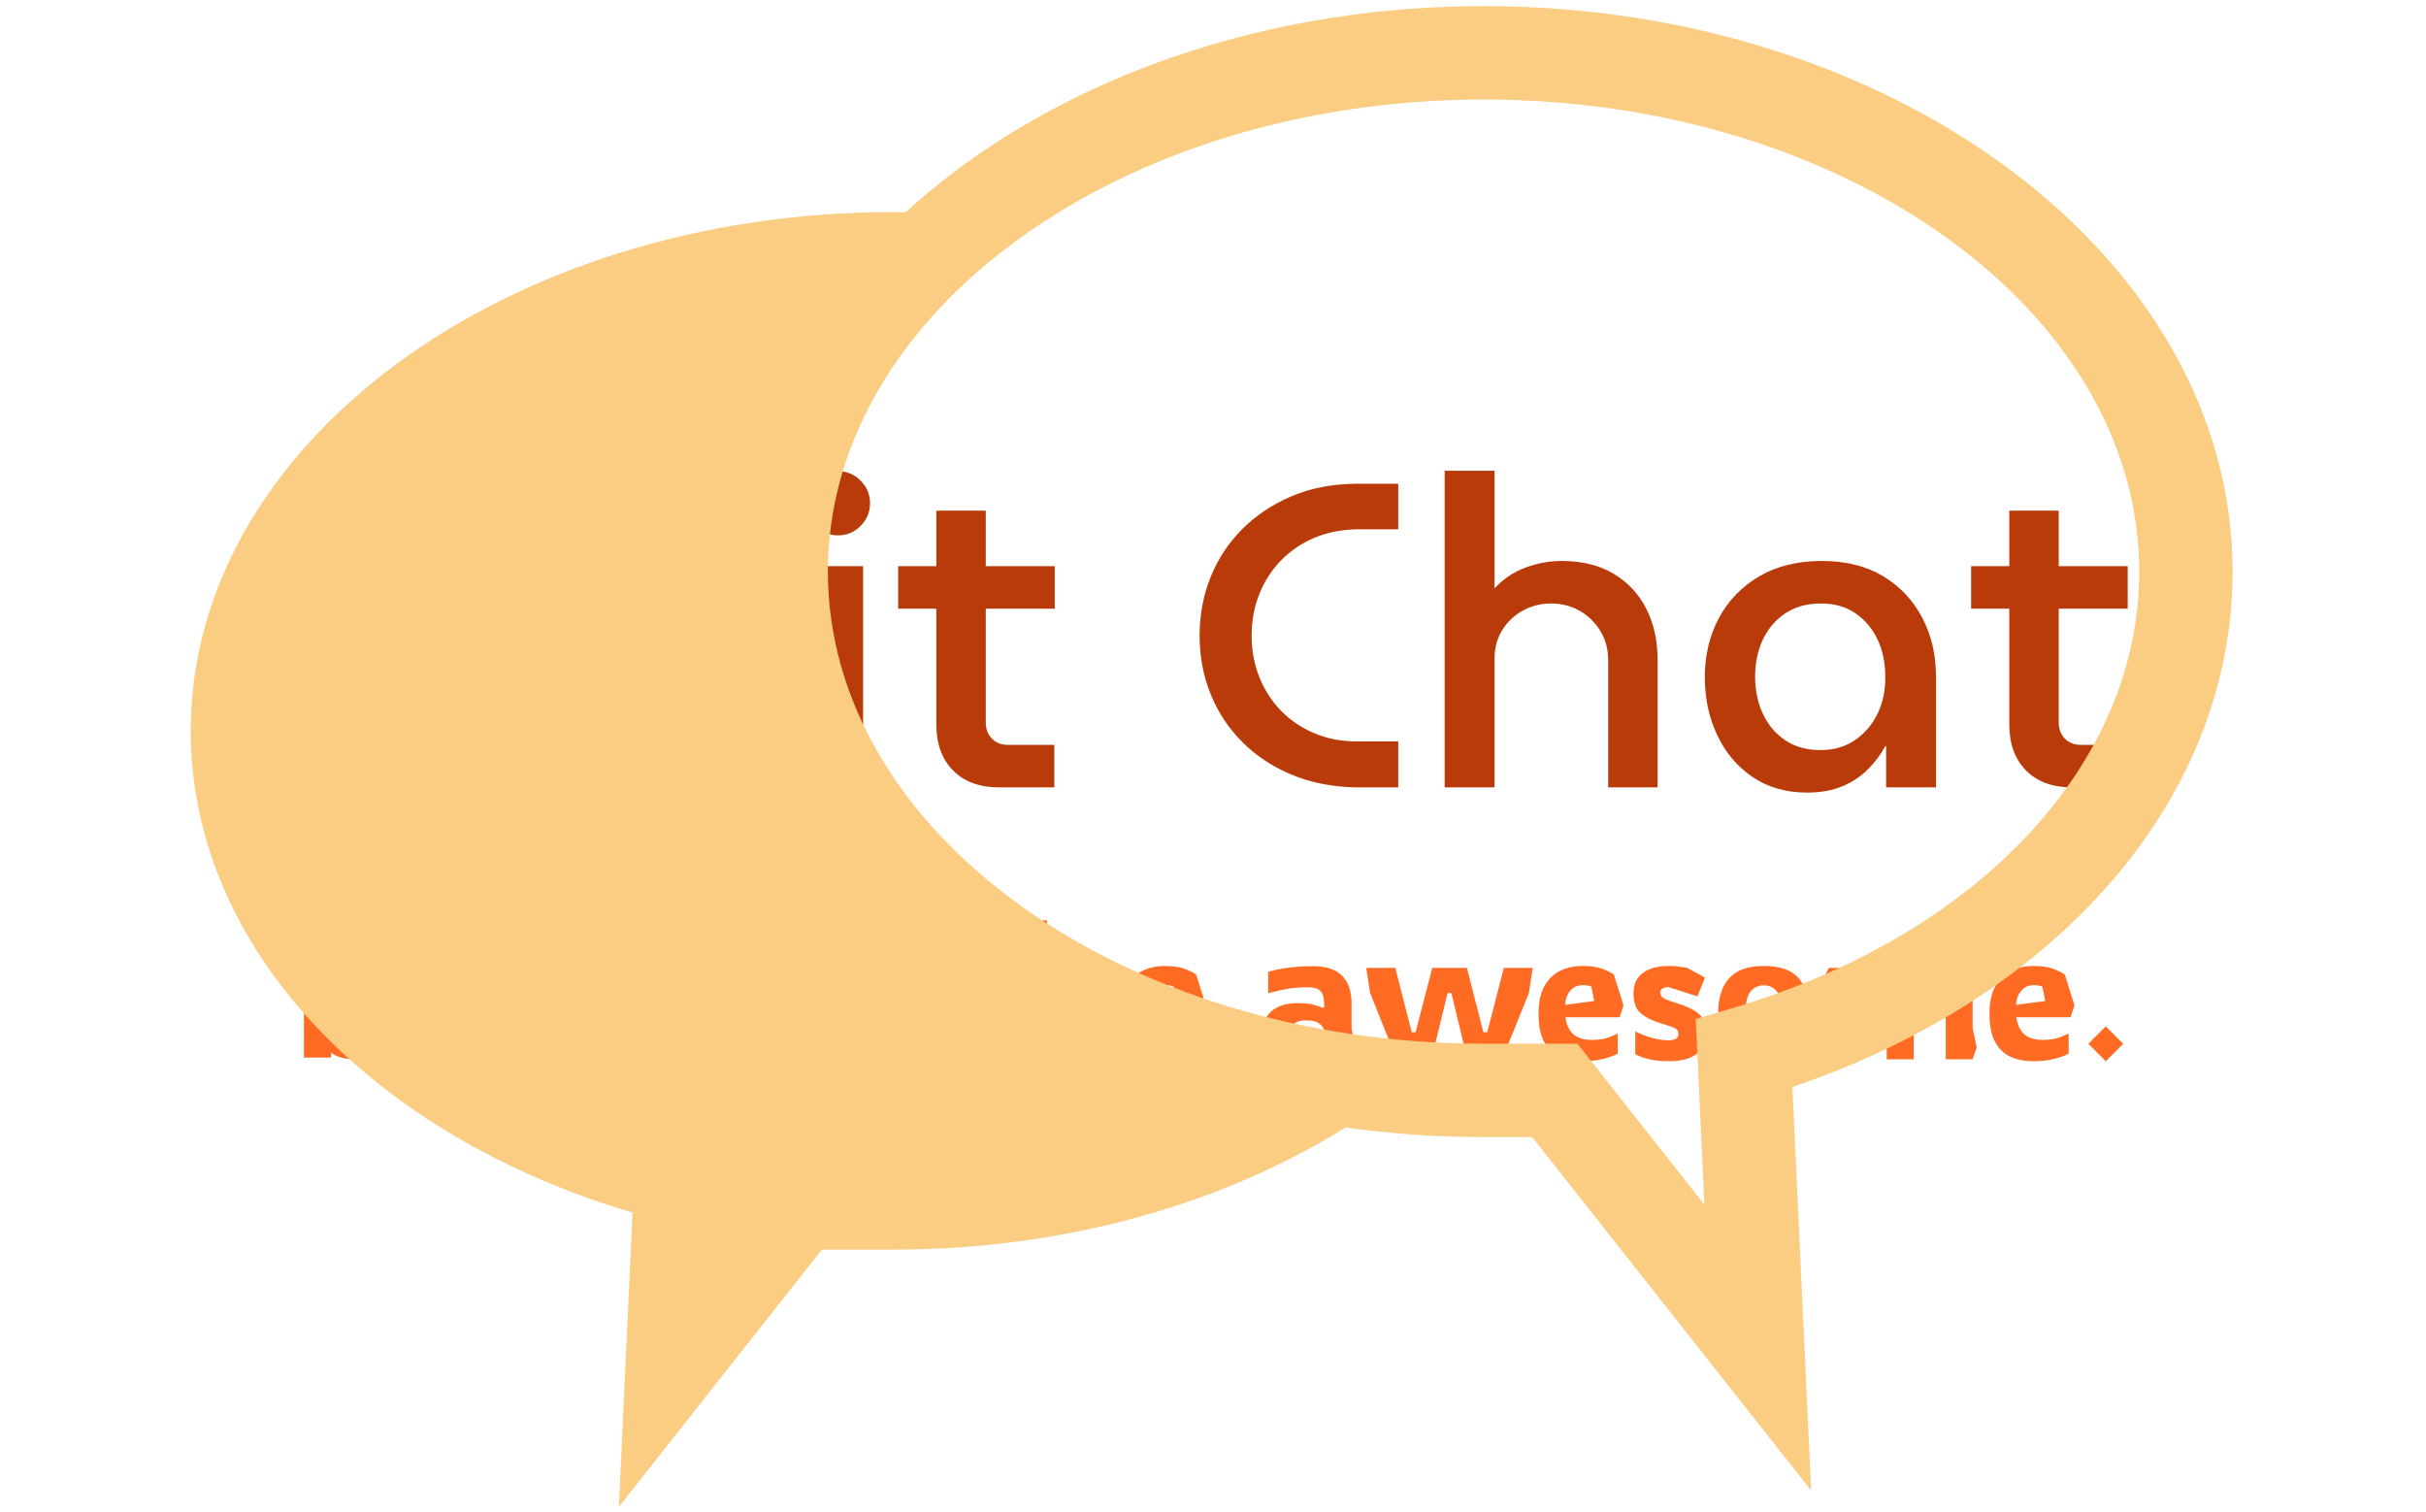 <svg xmlns="http://www.w3.org/2000/svg" version="1.1" xmlns:xlink="http://www.w3.org/1999/xlink" xmlns:svgjs="http://svgjs.dev/svgjs" width="1000" height="623" viewBox="0 0 1000 623"><g transform="matrix(1,0,0,1,-0.606,0.252)"><svg viewBox="0 0 396 247" data-background-color="#ffffff" preserveAspectRatio="xMidYMid meet" height="623" width="1000" xmlns="http://www.w3.org/2000/svg" xmlns:xlink="http://www.w3.org/1999/xlink"><g id="tight-bounds" transform="matrix(1,0,0,1,0.24,-0.1)"><svg viewBox="0 0 395.52 247.2" height="247.2" width="395.52"><g><svg></svg></g><g><svg viewBox="0 0 395.52 247.2" height="247.2" width="395.52"><mask id="e2cabf54-a088-4794-8063-1340a9a56cdc"><rect width="640" height="400" fill="white"></rect><g transform="matrix(1,0,0,1,39.552,71.254)"><svg viewBox="0 0 316.416 104.692" height="104.692" width="316.416"><g><svg viewBox="0 0 316.416 104.692" height="104.692" width="316.416"><g><svg viewBox="0 0 316.416 104.692" height="104.692" width="316.416"><g><svg viewBox="0 0 316.416 104.692" height="104.692" width="316.416"><g id="SvgjsG1055"><svg viewBox="0 0 316.416 104.692" height="104.692" width="316.416" id="SvgjsSvg1054"><g><svg viewBox="0 0 316.416 63.936" height="63.936" width="316.416"><g transform="matrix(1,0,0,1,0,0)"><svg width="316.416" viewBox="-2.5 -40.5 219.23 45.1" height="63.936" data-palette-color="#ba3b0a"><path d="M24.4 0L19.45 0Q15.35-0.1 12.08-1.48 8.8-2.85 6.43-5.23 4.05-7.6 2.78-10.75 1.5-13.9 1.5-17.5L1.5-17.5Q1.5-21.1 2.78-24.25 4.05-27.4 6.43-29.78 8.8-32.15 12.08-33.55 15.35-34.95 19.45-35L19.45-35 24.4-35 24.4-29.75 19.6-29.75Q16.95-29.7 14.75-28.78 12.55-27.85 10.93-26.2 9.3-24.55 8.4-22.33 7.5-20.1 7.5-17.5L7.5-17.5Q7.5-14.9 8.4-12.68 9.3-10.45 10.93-8.8 12.55-7.15 14.75-6.23 16.95-5.3 19.6-5.3L19.6-5.3 24.4-5.3 24.4 0ZM35.5 0L29.75 0 29.75-36.5 35.5-36.5 35.5-22.95Q37.05-24.6 39.1-25.35 41.15-26.1 43.25-26.1L43.25-26.1Q46.75-26.1 49.22-24.63 51.7-23.15 53-20.58 54.3-18 54.3-14.7L54.3-14.7 54.3 0 48.6 0 48.6-14.65Q48.6-16.6 47.67-18.07 46.75-19.55 45.27-20.38 43.8-21.2 42-21.2L42-21.2Q40.3-21.2 38.8-20.4 37.3-19.6 36.4-18.15 35.5-16.7 35.5-14.85L35.5-14.85 35.5 0ZM66.95 0L61.2 0 61.2-25.5 66.95-25.5 66.95 0ZM64.05-29.05L64.05-29.05Q62.55-29.05 61.45-30.15 60.35-31.25 60.35-32.75L60.35-32.75Q60.35-34.25 61.45-35.35 62.55-36.45 64.05-36.45L64.05-36.45Q65.59-36.45 66.67-35.35 67.75-34.25 67.75-32.75L67.75-32.75Q67.75-31.25 66.67-30.15 65.59-29.05 64.05-29.05ZM88.99 0L82.64 0Q79.24 0 77.32-1.95 75.39-3.9 75.39-7.25L75.39-7.25 75.39-31.9 81.09-31.9 81.09-7.5Q81.09-6.35 81.79-5.63 82.49-4.9 83.64-4.9L83.64-4.9 88.99-4.9 88.99 0ZM89.04-20.6L70.99-20.6 70.99-25.5 89.04-25.5 89.04-20.6ZM128.64 0L123.69 0Q119.59-0.1 116.31-1.48 113.04-2.85 110.66-5.23 108.29-7.6 107.01-10.75 105.74-13.9 105.74-17.5L105.74-17.5Q105.74-21.1 107.01-24.25 108.29-27.4 110.66-29.78 113.04-32.15 116.31-33.55 119.59-34.95 123.69-35L123.69-35 128.64-35 128.64-29.75 123.84-29.75Q121.19-29.7 118.99-28.78 116.79-27.85 115.16-26.2 113.54-24.55 112.64-22.33 111.74-20.1 111.74-17.5L111.74-17.5Q111.74-14.9 112.64-12.68 113.54-10.45 115.16-8.8 116.79-7.15 118.99-6.23 121.19-5.3 123.84-5.3L123.84-5.3 128.64-5.3 128.64 0ZM139.74 0L133.99 0 133.99-36.5 139.74-36.5 139.74-22.95Q141.29-24.6 143.34-25.35 145.39-26.1 147.49-26.1L147.49-26.1Q150.99-26.1 153.46-24.63 155.94-23.15 157.24-20.58 158.54-18 158.54-14.7L158.54-14.7 158.54 0 152.84 0 152.84-14.65Q152.84-16.6 151.91-18.07 150.99-19.55 149.51-20.38 148.04-21.2 146.24-21.2L146.24-21.2Q144.54-21.2 143.04-20.4 141.54-19.6 140.64-18.15 139.74-16.7 139.74-14.85L139.74-14.85 139.74 0ZM175.78 0.6L175.78 0.6Q172.13 0.6 169.48-1.2 166.83-3 165.41-6.03 163.98-9.05 163.98-12.7L163.98-12.7Q163.98-16.5 165.61-19.53 167.23-22.55 170.26-24.33 173.28-26.1 177.48-26.1L177.48-26.1Q181.63-26.1 184.56-24.33 187.48-22.55 189.06-19.53 190.63-16.5 190.63-12.8L190.63-12.8 190.63 0 184.88 0 184.88-4.75 184.78-4.75Q184.03-3.35 182.83-2.13 181.63-0.9 179.88-0.15 178.13 0.6 175.78 0.6ZM177.33-4.3L177.33-4.3Q179.58-4.3 181.26-5.43 182.93-6.55 183.88-8.47 184.83-10.4 184.78-12.8L184.78-12.8Q184.78-15.2 183.88-17.07 182.98-18.95 181.33-20.08 179.68-21.2 177.38-21.2L177.38-21.2Q174.98-21.2 173.28-20.08 171.58-18.95 170.68-17.05 169.78-15.15 169.78-12.75L169.78-12.75Q169.78-10.4 170.68-8.47 171.58-6.55 173.26-5.43 174.93-4.3 177.33-4.3ZM212.68 0L206.33 0Q202.93 0 201.01-1.95 199.08-3.9 199.08-7.25L199.08-7.25 199.08-31.9 204.78-31.9 204.78-7.5Q204.78-6.35 205.48-5.63 206.18-4.9 207.33-4.9L207.33-4.9 212.68-4.9 212.68 0ZM212.73-20.6L194.68-20.6 194.68-25.5 212.73-25.5 212.73-20.6Z" opacity="1" transform="matrix(1,0,0,1,0,0)" fill="black" class="wordmark-text-0" id="SvgjsPath1053" stroke-width="7" stroke="black" stroke-linejoin="round"></path></svg></g></svg></g><g transform="matrix(1,0,0,1,3.5,76.633)"><svg viewBox="0 0 309.416 28.058" height="28.058" width="309.416"><g transform="matrix(1,0,0,1,0,0)"><svg width="309.416" viewBox="-2 -39.85 479 44.35" height="28.058" data-palette-color="#ff6b22"><path d="M16.6 0L16.6 0Q14.2 0 12.75-0.43 11.3-0.85 10.68-1.28 10.05-1.7 10.05-1.7L10.05-1.7 10.05-0.45 3.05-0.45 3.05-27.85 2-32.85 3.05-35.85 10.05-35.85 10.05-27.8 9.55-22.15 10.05-21.9Q11.05-22.85 12.53-23.73 14-24.6 16.6-24.6L16.6-24.6Q21.05-24.6 23.58-21.75 26.1-18.9 26.1-12.75L26.1-12.75Q26.1-8.15 24.83-5.33 23.55-2.5 21.4-1.25 19.25 0 16.6 0ZM13.4-5.3L13.4-5.3Q15.4-5.3 16.53-6.3 17.65-7.3 18.13-8.9 18.6-10.5 18.6-12.35L18.6-12.35Q18.6-14.15 18.23-15.68 17.85-17.2 16.85-18.13 15.85-19.05 13.9-19.05L13.9-19.05 10.05-18 10.05-5.95Q10.05-5.95 11.1-5.63 12.15-5.3 13.4-5.3ZM40.35 0.5L40.35 0.5Q37.1 0.5 34.55-0.65 32-1.8 30.55-4.5 29.1-7.2 29.1-11.8L29.1-11.8Q29.1-16.25 30.65-18.95 32.2-21.65 34.75-22.88 37.3-24.1 40.35-24.1L40.35-24.1Q43.7-24.1 45.62-23.35 47.55-22.6 48.55-21.9L48.55-21.9 51.05-13.95 50.05-10.85 36.05-10.85Q36.35-8.2 37.95-6.6 39.55-5 42.85-5L42.85-5Q45.55-5 47.22-5.65 48.9-6.3 49.55-6.65L49.55-6.65 49.55-1.45Q48.05-0.65 45.72-0.08 43.4 0.5 40.35 0.5ZM36-14.05L36-14.05 43.5-15.05 42.75-18.75Q42.4-18.95 41.77-19.05 41.15-19.15 40.65-19.15L40.65-19.15Q38.4-19.15 37.2-17.57 36-16 36-14.05ZM73.99 0L66.99 0 66.99-27.4 65.94-32.4 66.99-35.4 73.99-35.4 73.99 0ZM90.14 0.5L90.14 0.5Q84.04 0.5 81.19-2.7 78.34-5.9 78.34-11.8L78.34-11.8Q78.34-17.75 81.19-20.93 84.04-24.1 90.14-24.1L90.14-24.1Q96.44-24.1 99.17-20.93 101.89-17.75 101.89-11.8L101.89-11.8Q101.89-5.9 99.17-2.7 96.44 0.5 90.14 0.5ZM90.14-4.5L90.14-4.5Q92.19-4.5 93.52-6.1 94.84-7.7 94.84-11.8L94.84-11.8Q94.84-15.9 93.52-17.5 92.19-19.1 90.14-19.1L90.14-19.1Q88.04-19.1 86.72-17.5 85.39-15.9 85.39-11.8L85.39-11.8Q85.39-7.7 86.74-6.1 88.09-4.5 90.14-4.5ZM112.89 0.5L112.89 0.5Q109.89 0.5 108.26-0.65 106.64-1.8 106.01-3.98 105.39-6.15 105.39-9.2L105.39-9.2 105.39-23.65 112.39-23.65 112.39-9Q112.39-6.95 113.16-6 113.94-5.05 115.79-5.05L115.79-5.05Q118.14-5.05 119.51-6.85 120.89-8.65 120.89-11.05L120.89-11.05 120.89-23.65 127.89-23.65 127.89-8.05 128.94-3.05 127.89 0 121.44 0 121.44-2.45 120.94-2.7Q120.29-2.05 119.06-1.3 117.84-0.55 116.26-0.03 114.69 0.5 112.89 0.5ZM141.94 0.5L141.94 0.5Q139.59 0.5 137.41-0.7 135.24-1.9 133.84-4.5 132.44-7.1 132.44-11.3L132.44-11.3Q132.44-15.95 133.94-18.75 135.44-21.55 137.76-22.83 140.09-24.1 142.44-24.1L142.44-24.1Q144.94-24.1 146.34-23.68 147.74-23.25 148.44-22.9L148.44-22.9 147.94-32.35 148.44-35.35 155.49-35.35 155.49-8 156.49-3 155.49 0.05 148.94 0.05 148.94-2.4 148.44-2.65Q148.44-2.65 147.69-1.88 146.94-1.1 145.49-0.3 144.04 0.5 141.94 0.5ZM144.69-5.05L144.69-5.05 148.44-5.75 148.44-16.05Q148.44-17.2 147.49-17.88 146.54-18.55 144.69-18.55L144.69-18.55Q142.79-18.55 141.76-17.63 140.74-16.7 140.34-15.18 139.94-13.65 139.94-11.8L139.94-11.8Q139.94-9.05 141.04-7.05 142.14-5.05 144.69-5.05ZM170.48-4L165.98 0.5 161.48-4 165.98-8.5 170.48-4ZM201.58 0L201.58 0Q199.18 0 197.73-0.43 196.28-0.85 195.65-1.28 195.03-1.7 195.03-1.7L195.03-1.7 195.03-0.45 188.03-0.45 188.03-27.85 186.98-32.85 188.03-35.85 195.03-35.85 195.03-27.8 194.53-22.15 195.03-21.9Q196.03-22.85 197.5-23.73 198.98-24.6 201.58-24.6L201.58-24.6Q206.03-24.6 208.55-21.75 211.08-18.9 211.08-12.75L211.08-12.75Q211.08-8.15 209.8-5.33 208.53-2.5 206.38-1.25 204.23 0 201.58 0ZM198.38-5.3L198.38-5.3Q200.38-5.3 201.5-6.3 202.63-7.3 203.1-8.9 203.58-10.5 203.58-12.35L203.58-12.35Q203.58-14.15 203.2-15.68 202.83-17.2 201.83-18.13 200.83-19.05 198.88-19.05L198.88-19.05 195.03-18 195.03-5.95Q195.03-5.95 196.08-5.63 197.13-5.3 198.38-5.3ZM225.33 0.5L225.33 0.5Q222.08 0.5 219.53-0.65 216.98-1.8 215.53-4.5 214.08-7.2 214.08-11.8L214.08-11.8Q214.08-16.25 215.63-18.95 217.18-21.65 219.73-22.88 222.28-24.1 225.33-24.1L225.33-24.1Q228.68-24.1 230.6-23.35 232.53-22.6 233.53-21.9L233.53-21.9 236.03-13.95 235.03-10.85 221.03-10.85Q221.33-8.2 222.93-6.6 224.53-5 227.83-5L227.83-5Q230.53-5 232.2-5.65 233.88-6.3 234.53-6.65L234.53-6.65 234.53-1.45Q233.03-0.65 230.7-0.08 228.38 0.5 225.33 0.5ZM220.98-14.05L220.98-14.05 228.48-15.05 227.73-18.75Q227.38-18.95 226.75-19.05 226.13-19.15 225.63-19.15L225.63-19.15Q223.38-19.15 222.18-17.57 220.98-16 220.98-14.05ZM258.62 0.5L258.62 0.5Q255.27 0.5 252.95-1.23 250.62-2.95 250.62-6.6L250.62-6.6Q250.62-10.45 253.07-12.48 255.52-14.5 259.62-14.5L259.62-14.5Q262.62-14.5 264.2-14 265.77-13.5 266.27-13.25L266.27-13.25 266.62-13.55Q266.62-15.05 266.37-16.2 266.12-17.35 265.22-17.98 264.32-18.6 262.42-18.6L262.42-18.6Q259.02-18.6 256.35-18.05 253.67-17.5 252.12-17.05L252.12-17.05 252.12-22.55Q253.67-23.1 256.82-23.58 259.97-24.05 263.62-24.05L263.62-24.05Q266.72-24.05 268.7-23.23 270.67-22.4 271.75-21 272.82-19.6 273.25-17.93 273.67-16.25 273.67-14.6L273.67-14.6 273.67-7.95 274.67-2.9 273.67 0.05 267.12 0.05 267.12-2.4 266.62-2.65Q266.22-2.15 265.25-1.4 264.27-0.65 262.65-0.08 261.02 0.5 258.62 0.5ZM261.37-5.05L261.37-5.05Q263.52-5.05 264.75-5.45 265.97-5.85 266.62-6.25L266.62-6.25 266.62-7.2Q266.62-8.15 265.5-9.1 264.37-10.05 261.82-10.05L261.82-10.05Q259.92-10.05 259.02-9.3 258.12-8.55 258.12-7.4L258.12-7.4Q258.12-6.2 258.97-5.63 259.82-5.05 261.37-5.05ZM294.32 0L285.32 0 278.47-17.1 277.47-23.6 284.97-23.6 289.22-7 290.22-7 294.52-23.6 303.47-23.6 307.72-7 308.72-7 313.02-23.6 320.47-23.6 319.47-17.1 312.57 0 303.57 0 299.47-17.1 298.47-17.1 294.32 0ZM333.22 0.5L333.22 0.5Q329.97 0.5 327.42-0.65 324.87-1.8 323.42-4.5 321.97-7.2 321.97-11.8L321.97-11.8Q321.97-16.25 323.52-18.95 325.07-21.65 327.62-22.88 330.17-24.1 333.22-24.1L333.22-24.1Q336.57-24.1 338.49-23.35 340.42-22.6 341.42-21.9L341.42-21.9 343.92-13.95 342.92-10.85 328.92-10.85Q329.22-8.2 330.82-6.6 332.42-5 335.72-5L335.72-5Q338.42-5 340.09-5.65 341.77-6.3 342.42-6.65L342.42-6.65 342.42-1.45Q340.92-0.65 338.59-0.08 336.27 0.5 333.22 0.5ZM328.87-14.05L328.87-14.05 336.37-15.05 335.62-18.75Q335.27-18.95 334.64-19.05 334.02-19.15 333.52-19.15L333.52-19.15Q331.27-19.15 330.07-17.57 328.87-16 328.87-14.05ZM355.71 0.5L355.71 0.5Q352.51 0.5 350.39-0.05 348.26-0.6 346.96-1.3L346.96-1.3 346.96-7.2Q348.76-6.25 351.09-5.58 353.41-4.9 355.56-4.9L355.56-4.9Q358.11-4.9 358.11-6.55L358.11-6.55Q358.11-7.45 357.39-7.9 356.66-8.35 355.39-8.72 354.11-9.1 352.46-9.65L352.46-9.65Q349.61-10.65 348.06-12.2 346.51-13.75 346.51-17.05L346.51-17.05Q346.51-20.6 348.99-22.35 351.46-24.1 355.51-24.1L355.51-24.1Q357.16-24.1 358.31-23.93 359.46-23.75 360.41-23.6L360.41-23.6 364.96-21.1 363.01-16.25 355.51-18.65Q354.56-18.65 353.99-18.28 353.41-17.9 353.41-17.25L353.41-17.25Q353.41-16.2 354.46-15.68 355.51-15.15 357.51-14.55L357.51-14.55Q361.56-13.35 363.46-11.65 365.36-9.95 365.36-6.65L365.36-6.65Q365.36-3.6 362.99-1.55 360.61 0.5 355.71 0.5ZM380.16 0.5L380.16 0.5Q374.06 0.5 371.21-2.7 368.36-5.9 368.36-11.8L368.36-11.8Q368.36-17.75 371.21-20.93 374.06-24.1 380.16-24.1L380.16-24.1Q386.46-24.1 389.19-20.93 391.91-17.75 391.91-11.8L391.91-11.8Q391.91-5.9 389.19-2.7 386.46 0.5 380.16 0.5ZM380.16-4.5L380.16-4.5Q382.21-4.5 383.54-6.1 384.86-7.7 384.86-11.8L384.86-11.8Q384.86-15.9 383.54-17.5 382.21-19.1 380.16-19.1L380.16-19.1Q378.06-19.1 376.74-17.5 375.41-15.9 375.41-11.8L375.41-11.8Q375.41-7.7 376.76-6.1 378.11-4.5 380.16-4.5ZM396.41-15.05L395.41-20.55 396.96-23.6 402.41-23.6 402.41-21.45 402.86-21.15Q403.41-21.65 404.38-22.33 405.36-23 406.76-23.55 408.16-24.1 409.91-24.1L409.91-24.1Q415.11-24.1 417.36-20.65L417.36-20.65Q418.21-21.9 420.03-23.03 421.86-24.15 425.11-24.15L425.11-24.15Q429.61-24.15 431.86-21.6 434.11-19.05 434.11-14.45L434.11-14.45 434.11-8.05 435.16-3.05 434.11 0 427.16 0 427.16-14.65Q427.16-16.55 426.13-17.57 425.11-18.6 423.21-18.6L423.21-18.6Q421.26-18.6 420.08-17.5 418.91-16.4 418.91-14.6L418.91-14.6 418.91-14.6 418.91-14.4 418.91 0 411.91 0 411.91-14.6Q411.91-16.5 411.08-17.53 410.26-18.55 408.51-18.55L408.51-18.55 403.41-17.6 403.41 0 396.41 0 396.41-15.05ZM449.71 0.5L449.71 0.5Q446.46 0.5 443.91-0.65 441.36-1.8 439.91-4.5 438.46-7.2 438.46-11.8L438.46-11.8Q438.46-16.25 440.01-18.95 441.56-21.65 444.11-22.88 446.66-24.1 449.71-24.1L449.71-24.1Q453.06-24.1 454.98-23.35 456.91-22.6 457.91-21.9L457.91-21.9 460.41-13.95 459.41-10.85 445.41-10.85Q445.71-8.2 447.31-6.6 448.91-5 452.21-5L452.21-5Q454.91-5 456.58-5.65 458.26-6.3 458.91-6.65L458.91-6.65 458.91-1.45Q457.41-0.65 455.08-0.08 452.76 0.5 449.71 0.5ZM445.36-14.05L445.36-14.05 452.86-15.05 452.11-18.75Q451.76-18.95 451.13-19.05 450.51-19.15 450.01-19.15L450.01-19.15Q447.76-19.15 446.56-17.57 445.36-16 445.36-14.05ZM473-4L468.5 0.5 464-4 468.5-8.5 473-4Z" opacity="1" transform="matrix(1,0,0,1,0,0)" fill="black" class="slogan-text-1" id="SvgjsPath1052" stroke-width="7" stroke="black" stroke-linejoin="round"></path></svg></g></svg></g></svg></g></svg></g></svg></g></svg></g></svg></g></mask><g transform="matrix(1,0,0,1,39.552,71.254)"><svg viewBox="0 0 316.416 104.692" height="104.692" width="316.416"><g><svg viewBox="0 0 316.416 104.692" height="104.692" width="316.416"><g><svg viewBox="0 0 316.416 104.692" height="104.692" width="316.416"><g><svg viewBox="0 0 316.416 104.692" height="104.692" width="316.416"><g id="textblocktransform"><svg viewBox="0 0 316.416 104.692" height="104.692" width="316.416" id="textblock"><g><svg viewBox="0 0 316.416 63.936" height="63.936" width="316.416"><g transform="matrix(1,0,0,1,0,0)"><svg width="316.416" viewBox="-2.5 -40.5 219.23 45.1" height="63.936" data-palette-color="#ba3b0a"><path d="M24.4 0L19.45 0Q15.35-0.1 12.08-1.48 8.8-2.85 6.43-5.23 4.05-7.6 2.78-10.75 1.5-13.9 1.5-17.5L1.5-17.5Q1.5-21.1 2.78-24.25 4.05-27.4 6.43-29.78 8.8-32.15 12.08-33.55 15.35-34.95 19.45-35L19.45-35 24.4-35 24.4-29.75 19.6-29.75Q16.95-29.7 14.75-28.78 12.55-27.85 10.93-26.2 9.3-24.55 8.4-22.33 7.5-20.1 7.5-17.5L7.5-17.5Q7.5-14.9 8.4-12.68 9.3-10.45 10.93-8.8 12.55-7.15 14.75-6.23 16.95-5.3 19.6-5.3L19.6-5.3 24.4-5.3 24.4 0ZM35.5 0L29.75 0 29.75-36.5 35.5-36.5 35.5-22.95Q37.05-24.6 39.1-25.35 41.15-26.1 43.25-26.1L43.25-26.1Q46.75-26.1 49.22-24.63 51.7-23.15 53-20.58 54.3-18 54.3-14.7L54.3-14.7 54.3 0 48.6 0 48.6-14.65Q48.6-16.6 47.67-18.07 46.75-19.55 45.27-20.38 43.8-21.2 42-21.2L42-21.2Q40.3-21.2 38.8-20.4 37.3-19.6 36.4-18.15 35.5-16.7 35.5-14.85L35.5-14.85 35.5 0ZM66.95 0L61.2 0 61.2-25.5 66.95-25.5 66.95 0ZM64.05-29.05L64.05-29.05Q62.55-29.05 61.45-30.15 60.35-31.25 60.35-32.75L60.35-32.75Q60.35-34.25 61.45-35.35 62.55-36.45 64.05-36.45L64.05-36.45Q65.59-36.45 66.67-35.35 67.75-34.25 67.75-32.75L67.75-32.75Q67.75-31.25 66.67-30.15 65.59-29.05 64.05-29.05ZM88.99 0L82.64 0Q79.24 0 77.32-1.95 75.39-3.9 75.39-7.25L75.39-7.25 75.39-31.9 81.09-31.9 81.09-7.5Q81.09-6.35 81.79-5.63 82.49-4.9 83.64-4.9L83.64-4.9 88.99-4.9 88.99 0ZM89.04-20.6L70.99-20.6 70.99-25.5 89.04-25.5 89.04-20.6ZM128.64 0L123.69 0Q119.59-0.1 116.31-1.48 113.04-2.85 110.66-5.23 108.29-7.6 107.01-10.75 105.74-13.9 105.74-17.5L105.74-17.5Q105.74-21.1 107.01-24.25 108.29-27.4 110.66-29.78 113.04-32.15 116.31-33.55 119.59-34.95 123.69-35L123.69-35 128.64-35 128.64-29.75 123.84-29.75Q121.19-29.7 118.99-28.78 116.79-27.85 115.16-26.2 113.54-24.55 112.64-22.33 111.74-20.1 111.74-17.5L111.74-17.5Q111.74-14.9 112.64-12.68 113.54-10.45 115.16-8.8 116.79-7.15 118.99-6.23 121.19-5.3 123.84-5.3L123.84-5.3 128.64-5.3 128.64 0ZM139.74 0L133.99 0 133.99-36.5 139.74-36.5 139.74-22.95Q141.29-24.6 143.34-25.35 145.39-26.1 147.49-26.1L147.49-26.1Q150.99-26.1 153.46-24.63 155.94-23.15 157.24-20.58 158.54-18 158.54-14.7L158.54-14.7 158.54 0 152.84 0 152.84-14.65Q152.84-16.6 151.91-18.07 150.99-19.55 149.51-20.38 148.04-21.2 146.24-21.2L146.24-21.2Q144.54-21.2 143.04-20.4 141.54-19.6 140.64-18.15 139.74-16.7 139.74-14.85L139.74-14.85 139.74 0ZM175.78 0.6L175.78 0.6Q172.13 0.6 169.48-1.2 166.83-3 165.41-6.03 163.98-9.05 163.98-12.7L163.98-12.7Q163.98-16.5 165.61-19.53 167.23-22.55 170.26-24.33 173.28-26.1 177.48-26.1L177.48-26.1Q181.63-26.1 184.56-24.33 187.48-22.55 189.06-19.53 190.63-16.5 190.63-12.8L190.63-12.8 190.63 0 184.88 0 184.88-4.75 184.78-4.75Q184.03-3.35 182.83-2.13 181.63-0.9 179.88-0.15 178.13 0.6 175.78 0.6ZM177.33-4.3L177.33-4.3Q179.58-4.3 181.26-5.43 182.93-6.55 183.88-8.47 184.83-10.4 184.78-12.8L184.78-12.8Q184.78-15.2 183.88-17.07 182.98-18.95 181.33-20.08 179.68-21.2 177.38-21.2L177.38-21.2Q174.98-21.2 173.28-20.08 171.58-18.95 170.68-17.05 169.78-15.15 169.78-12.75L169.78-12.75Q169.78-10.4 170.68-8.47 171.58-6.55 173.26-5.43 174.93-4.3 177.33-4.3ZM212.68 0L206.33 0Q202.93 0 201.01-1.95 199.08-3.9 199.08-7.25L199.08-7.25 199.08-31.9 204.78-31.9 204.78-7.5Q204.78-6.35 205.48-5.63 206.18-4.9 207.33-4.9L207.33-4.9 212.68-4.9 212.68 0ZM212.73-20.6L194.68-20.6 194.68-25.5 212.73-25.5 212.73-20.6Z" opacity="1" transform="matrix(1,0,0,1,0,0)" fill="#ba3b0a" class="wordmark-text-0" data-fill-palette-color="primary" id="text-0"></path></svg></g></svg></g><g transform="matrix(1,0,0,1,3.5,76.633)"><svg viewBox="0 0 309.416 28.058" height="28.058" width="309.416"><g transform="matrix(1,0,0,1,0,0)"><svg width="309.416" viewBox="-2 -39.85 479 44.35" height="28.058" data-palette-color="#ff6b22"><path d="M16.6 0L16.6 0Q14.2 0 12.75-0.43 11.3-0.85 10.68-1.28 10.05-1.7 10.05-1.7L10.05-1.7 10.05-0.45 3.05-0.45 3.05-27.85 2-32.85 3.05-35.85 10.05-35.85 10.05-27.8 9.55-22.15 10.05-21.9Q11.05-22.85 12.53-23.73 14-24.6 16.6-24.6L16.6-24.6Q21.05-24.6 23.58-21.75 26.1-18.9 26.1-12.75L26.1-12.75Q26.1-8.15 24.83-5.33 23.55-2.5 21.4-1.25 19.25 0 16.6 0ZM13.4-5.3L13.4-5.3Q15.4-5.3 16.53-6.3 17.65-7.3 18.13-8.9 18.6-10.5 18.6-12.35L18.6-12.35Q18.6-14.15 18.23-15.68 17.85-17.2 16.85-18.13 15.85-19.05 13.9-19.05L13.9-19.05 10.05-18 10.05-5.95Q10.05-5.95 11.1-5.63 12.15-5.3 13.4-5.3ZM40.35 0.5L40.35 0.5Q37.1 0.5 34.55-0.65 32-1.8 30.55-4.5 29.1-7.2 29.1-11.8L29.1-11.8Q29.1-16.25 30.65-18.95 32.2-21.65 34.75-22.88 37.3-24.1 40.35-24.1L40.35-24.1Q43.7-24.1 45.62-23.35 47.55-22.6 48.55-21.9L48.55-21.9 51.05-13.95 50.05-10.85 36.05-10.85Q36.35-8.2 37.95-6.6 39.55-5 42.85-5L42.85-5Q45.55-5 47.22-5.65 48.9-6.3 49.55-6.65L49.55-6.65 49.55-1.45Q48.05-0.65 45.72-0.08 43.4 0.5 40.35 0.5ZM36-14.05L36-14.05 43.5-15.05 42.75-18.75Q42.4-18.95 41.77-19.05 41.15-19.15 40.65-19.15L40.65-19.15Q38.4-19.15 37.2-17.57 36-16 36-14.05ZM73.99 0L66.99 0 66.99-27.4 65.94-32.4 66.99-35.4 73.99-35.4 73.99 0ZM90.14 0.5L90.14 0.5Q84.04 0.5 81.19-2.7 78.34-5.9 78.34-11.8L78.34-11.8Q78.34-17.75 81.19-20.93 84.04-24.1 90.14-24.1L90.14-24.1Q96.44-24.1 99.17-20.93 101.89-17.75 101.89-11.8L101.89-11.8Q101.89-5.9 99.17-2.7 96.44 0.5 90.14 0.5ZM90.14-4.5L90.14-4.5Q92.19-4.5 93.52-6.1 94.84-7.7 94.84-11.8L94.84-11.8Q94.84-15.9 93.52-17.5 92.19-19.1 90.14-19.1L90.14-19.1Q88.04-19.1 86.72-17.5 85.39-15.9 85.39-11.8L85.39-11.8Q85.39-7.7 86.74-6.1 88.09-4.5 90.14-4.5ZM112.89 0.5L112.89 0.5Q109.89 0.5 108.26-0.65 106.64-1.8 106.01-3.98 105.39-6.15 105.39-9.2L105.39-9.2 105.39-23.65 112.39-23.65 112.39-9Q112.39-6.95 113.16-6 113.94-5.05 115.79-5.05L115.79-5.05Q118.14-5.05 119.51-6.85 120.89-8.65 120.89-11.05L120.89-11.05 120.89-23.65 127.89-23.65 127.89-8.05 128.94-3.05 127.89 0 121.44 0 121.44-2.45 120.94-2.7Q120.29-2.05 119.06-1.3 117.84-0.55 116.26-0.03 114.69 0.5 112.89 0.5ZM141.94 0.5L141.94 0.5Q139.59 0.5 137.41-0.7 135.24-1.9 133.84-4.5 132.44-7.1 132.44-11.3L132.44-11.3Q132.44-15.95 133.94-18.75 135.44-21.55 137.76-22.83 140.09-24.1 142.44-24.1L142.44-24.1Q144.94-24.1 146.34-23.68 147.74-23.25 148.44-22.9L148.44-22.9 147.94-32.35 148.44-35.35 155.49-35.35 155.49-8 156.49-3 155.49 0.05 148.94 0.05 148.94-2.4 148.44-2.65Q148.44-2.65 147.69-1.88 146.94-1.1 145.49-0.3 144.04 0.5 141.94 0.5ZM144.69-5.05L144.69-5.05 148.44-5.75 148.44-16.05Q148.44-17.2 147.49-17.88 146.54-18.55 144.69-18.55L144.69-18.55Q142.79-18.55 141.76-17.63 140.74-16.7 140.34-15.18 139.94-13.65 139.94-11.8L139.94-11.8Q139.94-9.05 141.04-7.05 142.14-5.05 144.69-5.05ZM170.48-4L165.98 0.5 161.48-4 165.98-8.5 170.48-4ZM201.58 0L201.58 0Q199.18 0 197.73-0.43 196.28-0.85 195.65-1.28 195.03-1.7 195.03-1.7L195.03-1.7 195.03-0.45 188.03-0.45 188.03-27.85 186.98-32.85 188.03-35.85 195.03-35.85 195.03-27.8 194.53-22.15 195.03-21.9Q196.03-22.85 197.5-23.73 198.98-24.6 201.58-24.6L201.58-24.6Q206.03-24.6 208.55-21.75 211.08-18.9 211.08-12.75L211.08-12.75Q211.08-8.15 209.8-5.33 208.53-2.5 206.38-1.25 204.23 0 201.58 0ZM198.38-5.3L198.38-5.3Q200.38-5.3 201.5-6.3 202.63-7.3 203.1-8.9 203.58-10.5 203.58-12.35L203.58-12.35Q203.58-14.15 203.2-15.68 202.83-17.2 201.83-18.13 200.83-19.05 198.88-19.05L198.88-19.05 195.03-18 195.03-5.95Q195.03-5.95 196.08-5.63 197.13-5.3 198.38-5.3ZM225.33 0.5L225.33 0.5Q222.08 0.5 219.53-0.65 216.98-1.8 215.53-4.5 214.08-7.2 214.08-11.8L214.08-11.8Q214.08-16.25 215.63-18.95 217.18-21.65 219.73-22.88 222.28-24.1 225.33-24.1L225.33-24.1Q228.68-24.1 230.6-23.35 232.53-22.6 233.53-21.9L233.53-21.9 236.03-13.95 235.03-10.85 221.03-10.85Q221.33-8.2 222.93-6.6 224.53-5 227.83-5L227.83-5Q230.53-5 232.2-5.65 233.88-6.3 234.53-6.65L234.53-6.65 234.53-1.45Q233.03-0.65 230.7-0.08 228.38 0.5 225.33 0.5ZM220.98-14.05L220.98-14.05 228.48-15.05 227.73-18.75Q227.38-18.95 226.75-19.05 226.13-19.15 225.63-19.15L225.63-19.15Q223.38-19.15 222.18-17.57 220.98-16 220.98-14.05ZM258.62 0.5L258.62 0.5Q255.27 0.5 252.95-1.23 250.62-2.95 250.62-6.6L250.62-6.6Q250.62-10.45 253.07-12.48 255.52-14.5 259.62-14.5L259.62-14.5Q262.62-14.5 264.2-14 265.77-13.5 266.27-13.25L266.27-13.25 266.62-13.55Q266.62-15.05 266.37-16.2 266.12-17.35 265.22-17.98 264.32-18.6 262.42-18.6L262.42-18.6Q259.02-18.6 256.35-18.05 253.67-17.5 252.12-17.05L252.12-17.05 252.12-22.55Q253.67-23.1 256.82-23.58 259.97-24.05 263.62-24.05L263.62-24.05Q266.72-24.05 268.7-23.23 270.67-22.4 271.75-21 272.82-19.6 273.25-17.93 273.67-16.25 273.67-14.6L273.67-14.6 273.67-7.95 274.67-2.9 273.67 0.05 267.12 0.05 267.12-2.4 266.62-2.65Q266.22-2.15 265.25-1.4 264.27-0.65 262.65-0.08 261.02 0.5 258.62 0.5ZM261.37-5.05L261.37-5.05Q263.52-5.05 264.75-5.45 265.97-5.85 266.62-6.25L266.62-6.25 266.62-7.2Q266.62-8.15 265.5-9.1 264.37-10.05 261.82-10.05L261.82-10.05Q259.92-10.05 259.02-9.3 258.12-8.55 258.12-7.4L258.12-7.4Q258.12-6.2 258.97-5.63 259.82-5.05 261.37-5.05ZM294.32 0L285.32 0 278.47-17.1 277.47-23.6 284.97-23.6 289.22-7 290.22-7 294.52-23.6 303.47-23.6 307.72-7 308.72-7 313.02-23.6 320.47-23.6 319.47-17.1 312.57 0 303.57 0 299.47-17.1 298.47-17.1 294.32 0ZM333.22 0.5L333.22 0.5Q329.97 0.5 327.42-0.65 324.87-1.8 323.42-4.5 321.97-7.2 321.97-11.8L321.97-11.8Q321.97-16.25 323.52-18.95 325.07-21.65 327.62-22.88 330.17-24.1 333.22-24.1L333.22-24.1Q336.57-24.1 338.49-23.35 340.42-22.6 341.42-21.9L341.42-21.9 343.92-13.95 342.92-10.85 328.92-10.85Q329.22-8.2 330.82-6.6 332.42-5 335.72-5L335.72-5Q338.42-5 340.09-5.65 341.77-6.3 342.42-6.65L342.42-6.65 342.42-1.45Q340.92-0.65 338.59-0.08 336.27 0.5 333.22 0.5ZM328.87-14.05L328.87-14.05 336.37-15.05 335.62-18.75Q335.27-18.95 334.64-19.05 334.02-19.15 333.52-19.15L333.52-19.15Q331.27-19.15 330.07-17.57 328.87-16 328.87-14.05ZM355.71 0.5L355.71 0.5Q352.51 0.5 350.39-0.05 348.26-0.6 346.96-1.3L346.96-1.3 346.96-7.2Q348.76-6.25 351.09-5.58 353.41-4.9 355.56-4.9L355.56-4.9Q358.11-4.9 358.11-6.55L358.11-6.55Q358.11-7.45 357.39-7.9 356.66-8.35 355.39-8.72 354.11-9.1 352.46-9.65L352.46-9.65Q349.61-10.65 348.06-12.2 346.51-13.75 346.51-17.05L346.51-17.05Q346.51-20.6 348.99-22.35 351.46-24.1 355.51-24.1L355.51-24.1Q357.16-24.1 358.31-23.93 359.46-23.75 360.41-23.6L360.41-23.6 364.96-21.1 363.01-16.25 355.51-18.65Q354.56-18.65 353.99-18.28 353.41-17.9 353.41-17.25L353.41-17.25Q353.41-16.2 354.46-15.68 355.51-15.15 357.51-14.55L357.51-14.55Q361.56-13.35 363.46-11.65 365.36-9.95 365.36-6.65L365.36-6.65Q365.36-3.6 362.99-1.55 360.61 0.5 355.71 0.5ZM380.16 0.5L380.16 0.5Q374.06 0.5 371.21-2.7 368.36-5.9 368.36-11.8L368.36-11.8Q368.36-17.75 371.21-20.93 374.06-24.1 380.16-24.1L380.16-24.1Q386.46-24.1 389.19-20.93 391.91-17.75 391.91-11.8L391.91-11.8Q391.91-5.9 389.19-2.7 386.46 0.5 380.16 0.5ZM380.16-4.5L380.16-4.5Q382.21-4.5 383.54-6.1 384.86-7.7 384.86-11.8L384.86-11.8Q384.86-15.9 383.54-17.5 382.21-19.1 380.16-19.1L380.16-19.1Q378.06-19.1 376.74-17.5 375.41-15.9 375.41-11.8L375.41-11.8Q375.41-7.7 376.76-6.1 378.11-4.5 380.16-4.5ZM396.41-15.05L395.41-20.55 396.96-23.6 402.41-23.6 402.41-21.45 402.86-21.15Q403.41-21.65 404.38-22.33 405.36-23 406.76-23.55 408.16-24.1 409.91-24.1L409.91-24.1Q415.11-24.1 417.36-20.65L417.36-20.65Q418.21-21.9 420.03-23.03 421.86-24.15 425.11-24.15L425.11-24.15Q429.61-24.15 431.86-21.6 434.11-19.05 434.11-14.45L434.11-14.45 434.11-8.05 435.16-3.05 434.11 0 427.16 0 427.16-14.65Q427.16-16.55 426.13-17.57 425.11-18.6 423.21-18.6L423.21-18.6Q421.26-18.6 420.08-17.5 418.91-16.4 418.91-14.6L418.91-14.6 418.91-14.6 418.91-14.4 418.91 0 411.91 0 411.91-14.6Q411.91-16.5 411.08-17.53 410.26-18.55 408.51-18.55L408.51-18.55 403.41-17.6 403.41 0 396.41 0 396.41-15.05ZM449.71 0.5L449.71 0.5Q446.46 0.5 443.91-0.65 441.36-1.8 439.91-4.5 438.46-7.2 438.46-11.8L438.46-11.8Q438.46-16.25 440.01-18.95 441.56-21.65 444.11-22.88 446.66-24.1 449.71-24.1L449.71-24.1Q453.06-24.1 454.98-23.35 456.91-22.6 457.91-21.9L457.91-21.9 460.41-13.95 459.41-10.85 445.41-10.85Q445.71-8.2 447.31-6.6 448.91-5 452.21-5L452.21-5Q454.91-5 456.58-5.65 458.26-6.3 458.91-6.65L458.91-6.65 458.91-1.45Q457.41-0.65 455.08-0.08 452.76 0.5 449.71 0.5ZM445.36-14.05L445.36-14.05 452.86-15.05 452.11-18.75Q451.76-18.95 451.13-19.05 450.51-19.15 450.01-19.15L450.01-19.15Q447.76-19.15 446.56-17.57 445.36-16 445.36-14.05ZM473-4L468.5 0.5 464-4 468.5-8.5 473-4Z" opacity="1" transform="matrix(1,0,0,1,0,0)" fill="#ff6b22" class="slogan-text-1" data-fill-palette-color="secondary" id="text-1"></path></svg></g></svg></g></svg></g></svg></g></svg></g></svg></g></svg></g><g mask="url(#e2cabf54-a088-4794-8063-1340a9a56cdc)"><g transform="matrix(3.815, 0, 0, 3.815, 30.937, 1)"><svg xmlns="http://www.w3.org/2000/svg" xmlns:xlink="http://www.w3.org/1999/xlink" version="1.1" x="0" y="0" viewBox="7.552 18.479 87.468 64.281" enable-background="new 0 0 100 100" xml:space="preserve" height="64.281" width="87.468" class="icon-none" data-fill-palette-color="accent" id="none"><path d="M31.805 41.953c0-5.497 2.443-10.57 6.546-14.639-0.238-0.004-0.474-0.013-0.712-0.013-16.615 0-30.087 9.948-30.087 22.221 0 9.36 7.837 17.36 18.926 20.634l-0.585 12.604 8.693-11.016c0 0 1.642 0 3.053 0 7.925 0 15.129-2.267 20.502-5.965C43.185 63.725 31.805 53.826 31.805 41.953z" fill="#facd83" data-fill-palette-color="accent"></path><g fill="#facd83" data-fill-palette-color="accent"><path d="M76.966 82.062l-11.95-15.139h-2.081c-17.693 0-32.089-10.865-32.089-24.223 0-13.355 14.396-24.221 32.089-24.221 17.691 0 32.085 10.866 32.085 24.221 0 9.637-7.348 18.172-18.857 22.078L76.966 82.062zM62.935 22.48c-15.487 0-28.089 9.071-28.089 20.221 0 11.15 12.602 20.223 28.089 20.223h4.021l5.437 6.889-0.369-7.949 1.504-0.443C84.153 58.281 91.02 50.934 91.02 42.701 91.02 31.551 78.421 22.48 62.935 22.48z" fill="#facd83" data-fill-palette-color="accent"></path></g></svg></g></g></svg></g><defs></defs></svg><rect width="395.52" height="247.2" fill="none" stroke="none" visibility="hidden"></rect></g></svg></g></svg>
